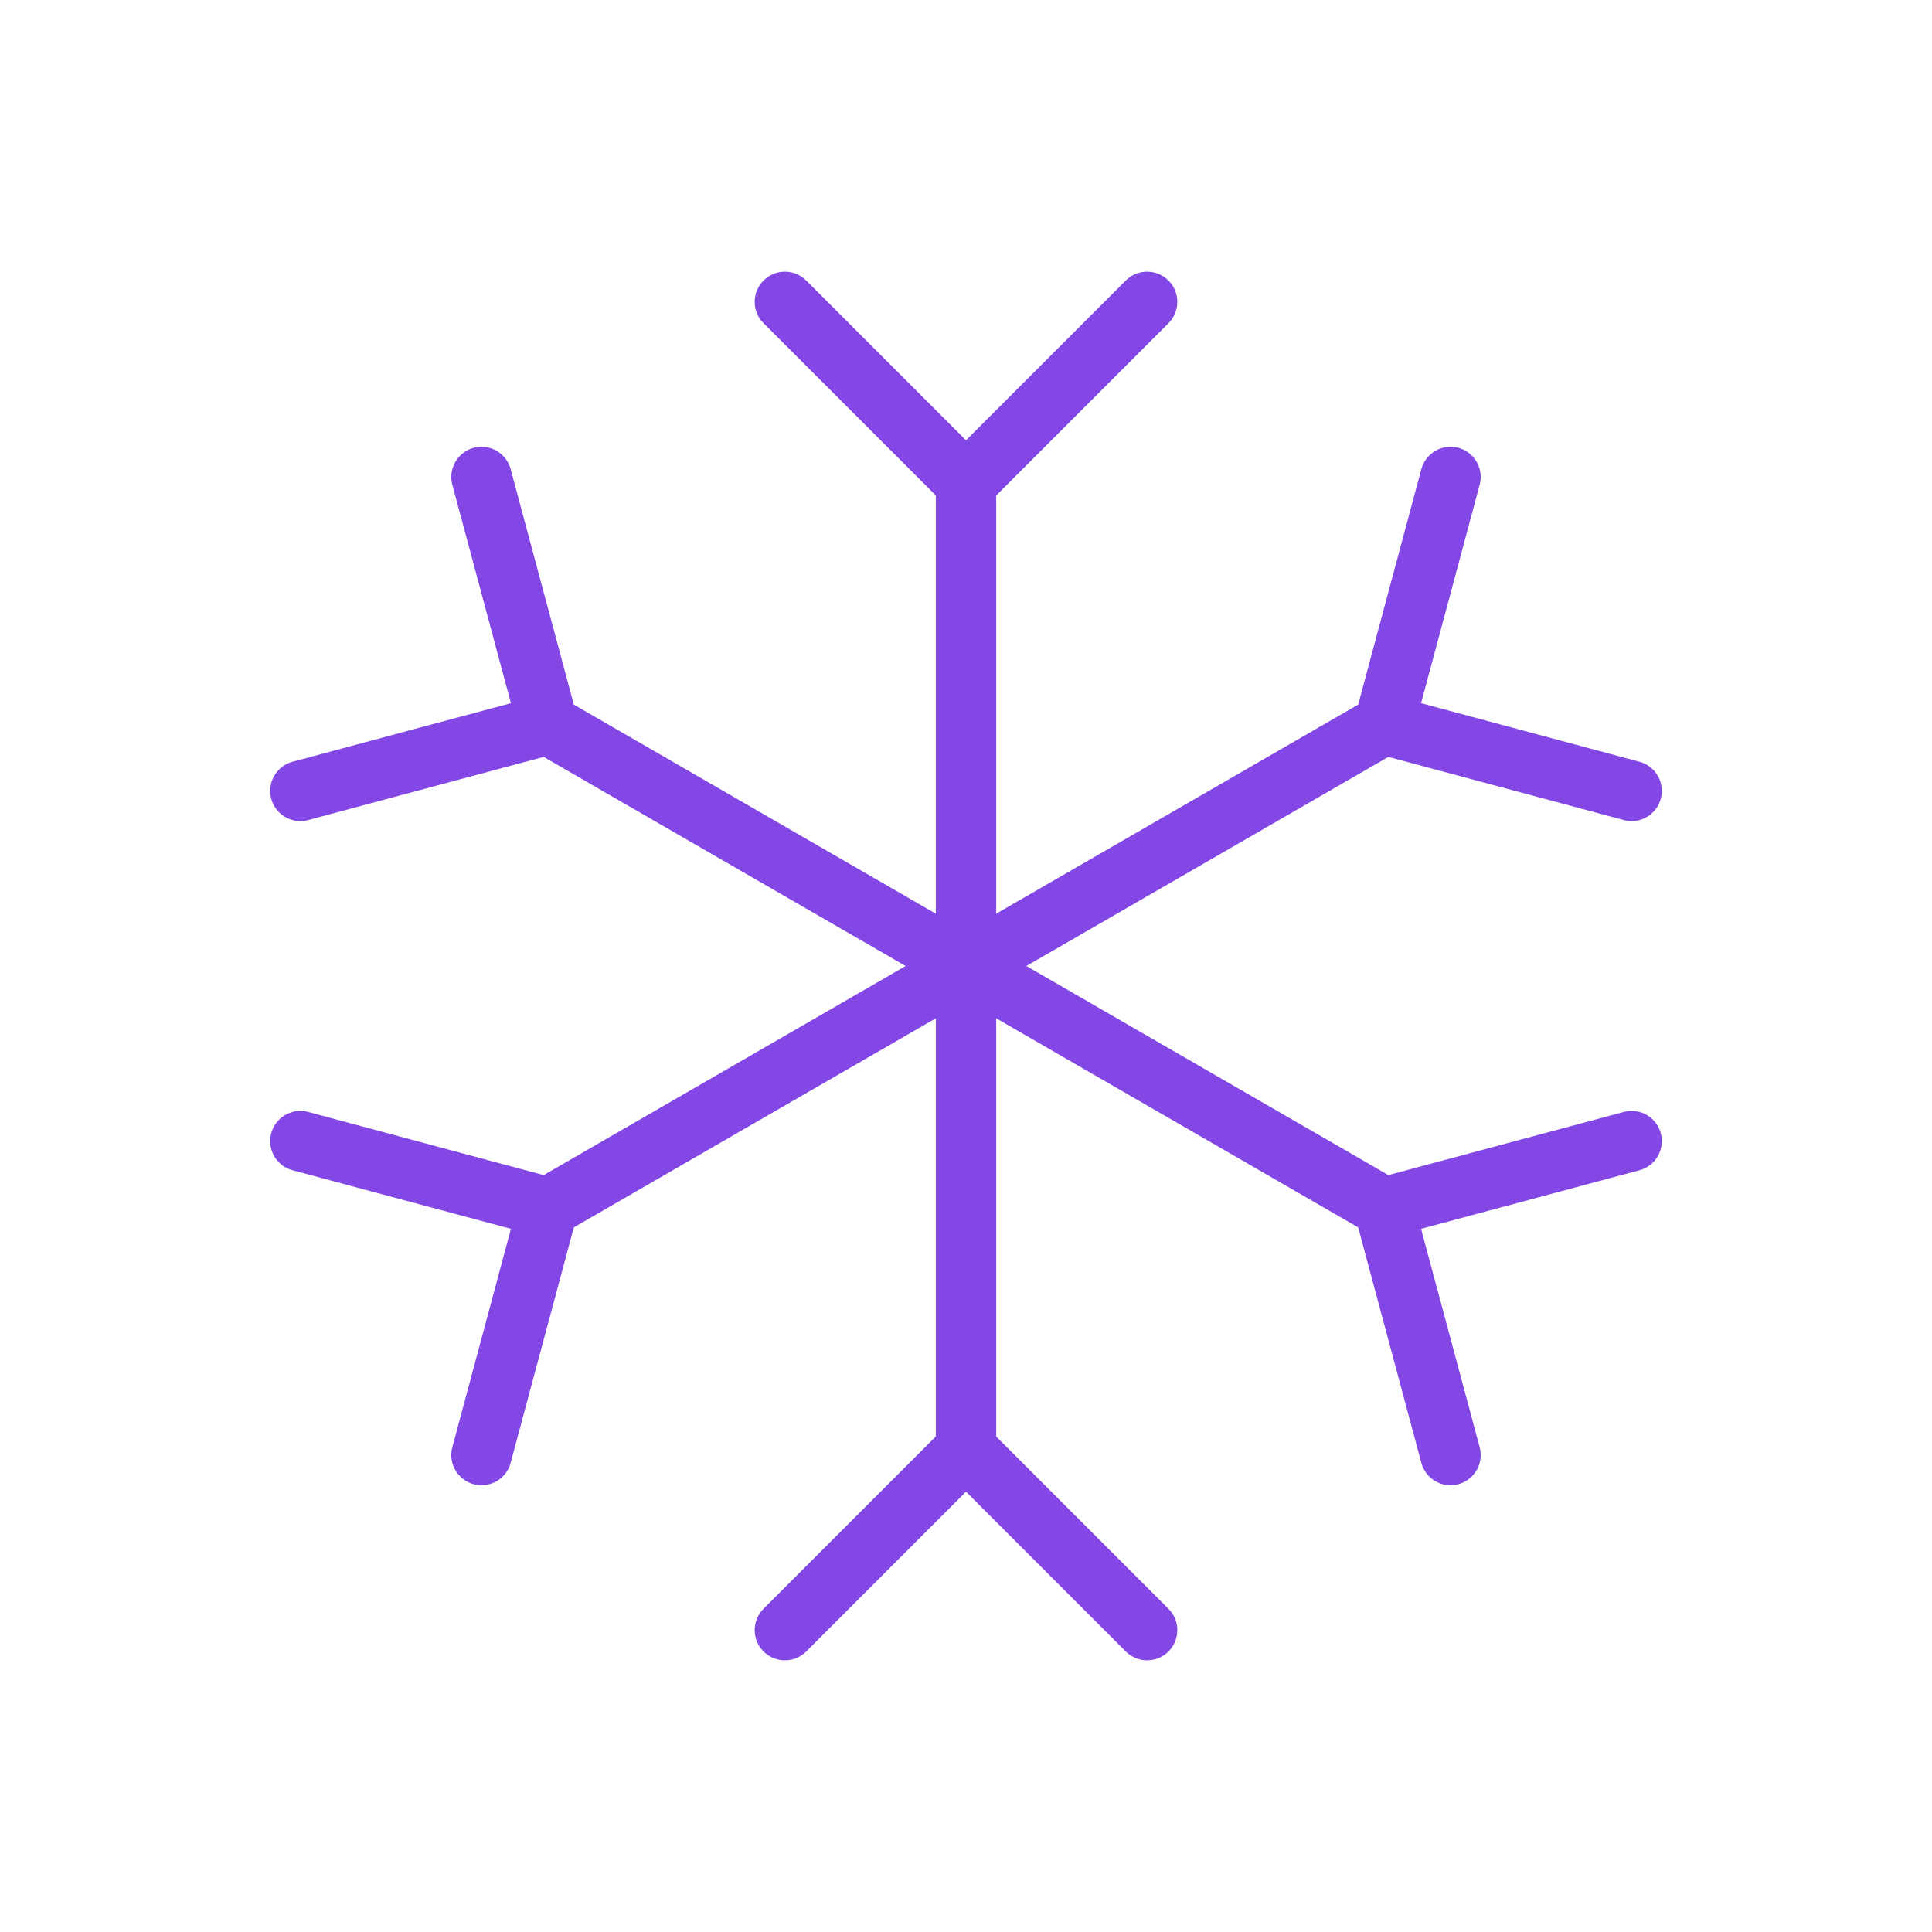 <svg width="32" height="32" viewBox="0 0 32 32" fill="none" xmlns="http://www.w3.org/2000/svg">
<path d="M16 8V24" stroke="#8247E5" stroke-linecap="round" stroke-linejoin="round"/>
<path d="M13 5L16 8L19 5" stroke="#8247E5" stroke-linecap="round" stroke-linejoin="round"/>
<path d="M13 27L16 24L19 27" stroke="#8247E5" stroke-linecap="round" stroke-linejoin="round"/>
<path d="M9.075 12L22.925 20" stroke="#8247E5" stroke-linecap="round" stroke-linejoin="round"/>
<path d="M4.975 13.1L9.075 12L7.975 7.9" stroke="#8247E5" stroke-linecap="round" stroke-linejoin="round"/>
<path d="M24.025 24.1L22.925 20L27.025 18.9" stroke="#8247E5" stroke-linecap="round" stroke-linejoin="round"/>
<path d="M9.075 20L22.925 12" stroke="#8247E5" stroke-linecap="round" stroke-linejoin="round"/>
<path d="M7.975 24.1L9.075 20L4.975 18.9" stroke="#8247E5" stroke-linecap="round" stroke-linejoin="round"/>
<path d="M27.025 13.1L22.925 12L24.025 7.9" stroke="#8247E5" stroke-linecap="round" stroke-linejoin="round"/>
</svg>
